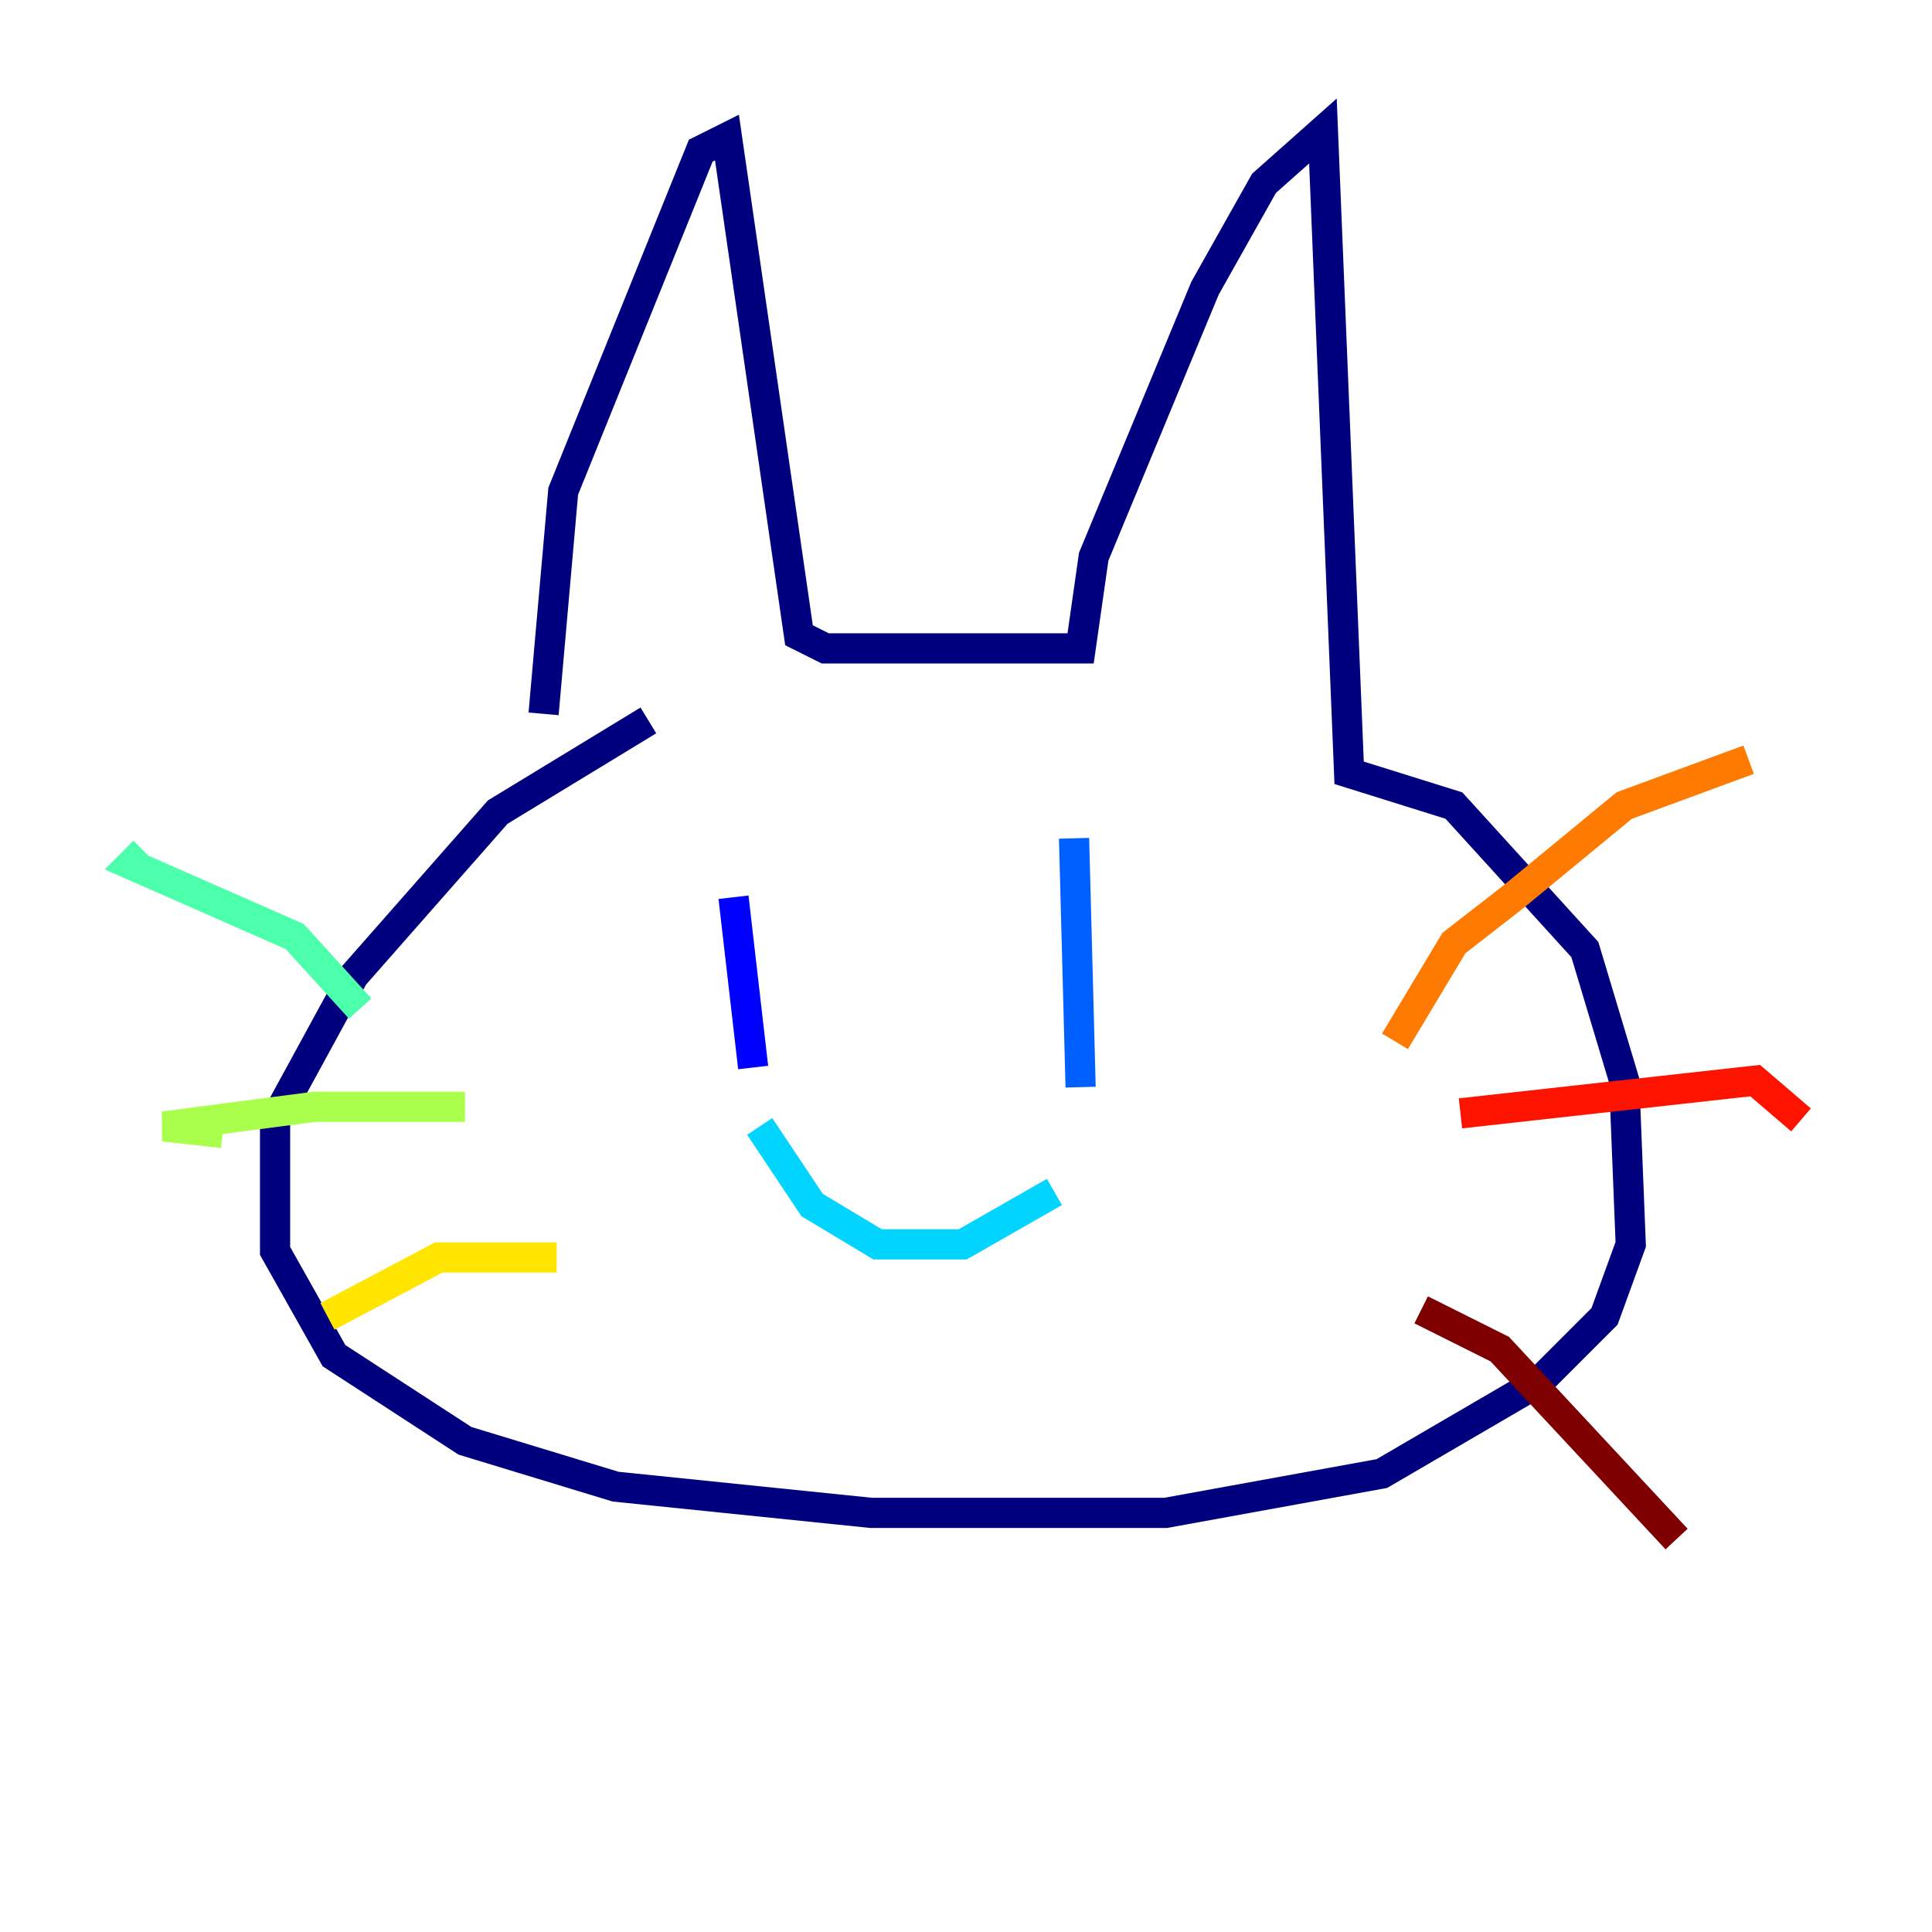 <?xml version="1.0" encoding="utf-8" ?>
<svg baseProfile="tiny" height="128" version="1.2" viewBox="0,0,128,128" width="128" xmlns="http://www.w3.org/2000/svg" xmlns:ev="http://www.w3.org/2001/xml-events" xmlns:xlink="http://www.w3.org/1999/xlink"><defs /><polyline fill="none" points="36.014,47.295 37.315,32.542 46.427,9.98 48.163,9.112 52.936,42.088 54.671,42.956 71.593,42.956 72.461,36.881 79.837,19.091 83.742,12.149 87.647,8.678 89.383,51.2 96.325,53.37 105.003,62.915 107.607,71.593 108.041,82.441 106.305,87.214 101.966,91.552 91.552,97.627 77.234,100.231 57.709,100.231 40.786,98.495 30.807,95.458 22.129,89.817 18.224,82.875 18.224,74.197 23.43,64.651 32.976,53.803 42.956,47.729" stroke="#00007f" stroke-width="2" /><polyline fill="none" points="48.597,59.444 49.898,70.725" stroke="#0000fe" stroke-width="2" /><polyline fill="none" points="71.159,55.539 71.593,72.027" stroke="#0060ff" stroke-width="2" /><polyline fill="none" points="50.332,74.63 53.803,79.837 58.142,82.441 63.783,82.441 69.858,78.969" stroke="#00d4ff" stroke-width="2" /><polyline fill="none" points="23.864,66.82 19.525,62.047 8.678,57.275 9.546,56.407" stroke="#4cffaa" stroke-width="2" /><polyline fill="none" points="30.807,73.329 20.827,73.329 10.848,74.63 14.752,75.064" stroke="#aaff4c" stroke-width="2" /><polyline fill="none" points="36.881,83.308 29.071,83.308 21.695,87.214" stroke="#ffe500" stroke-width="2" /><polyline fill="none" points="92.42,68.99 96.325,62.481 100.231,59.444 107.607,53.37 115.851,50.332" stroke="#ff7a00" stroke-width="2" /><polyline fill="none" points="96.759,73.763 116.285,71.593 119.322,74.197" stroke="#fe1200" stroke-width="2" /><polyline fill="none" points="94.156,86.78 99.363,89.383 111.078,101.966" stroke="#7f0000" stroke-width="2" /></svg>
